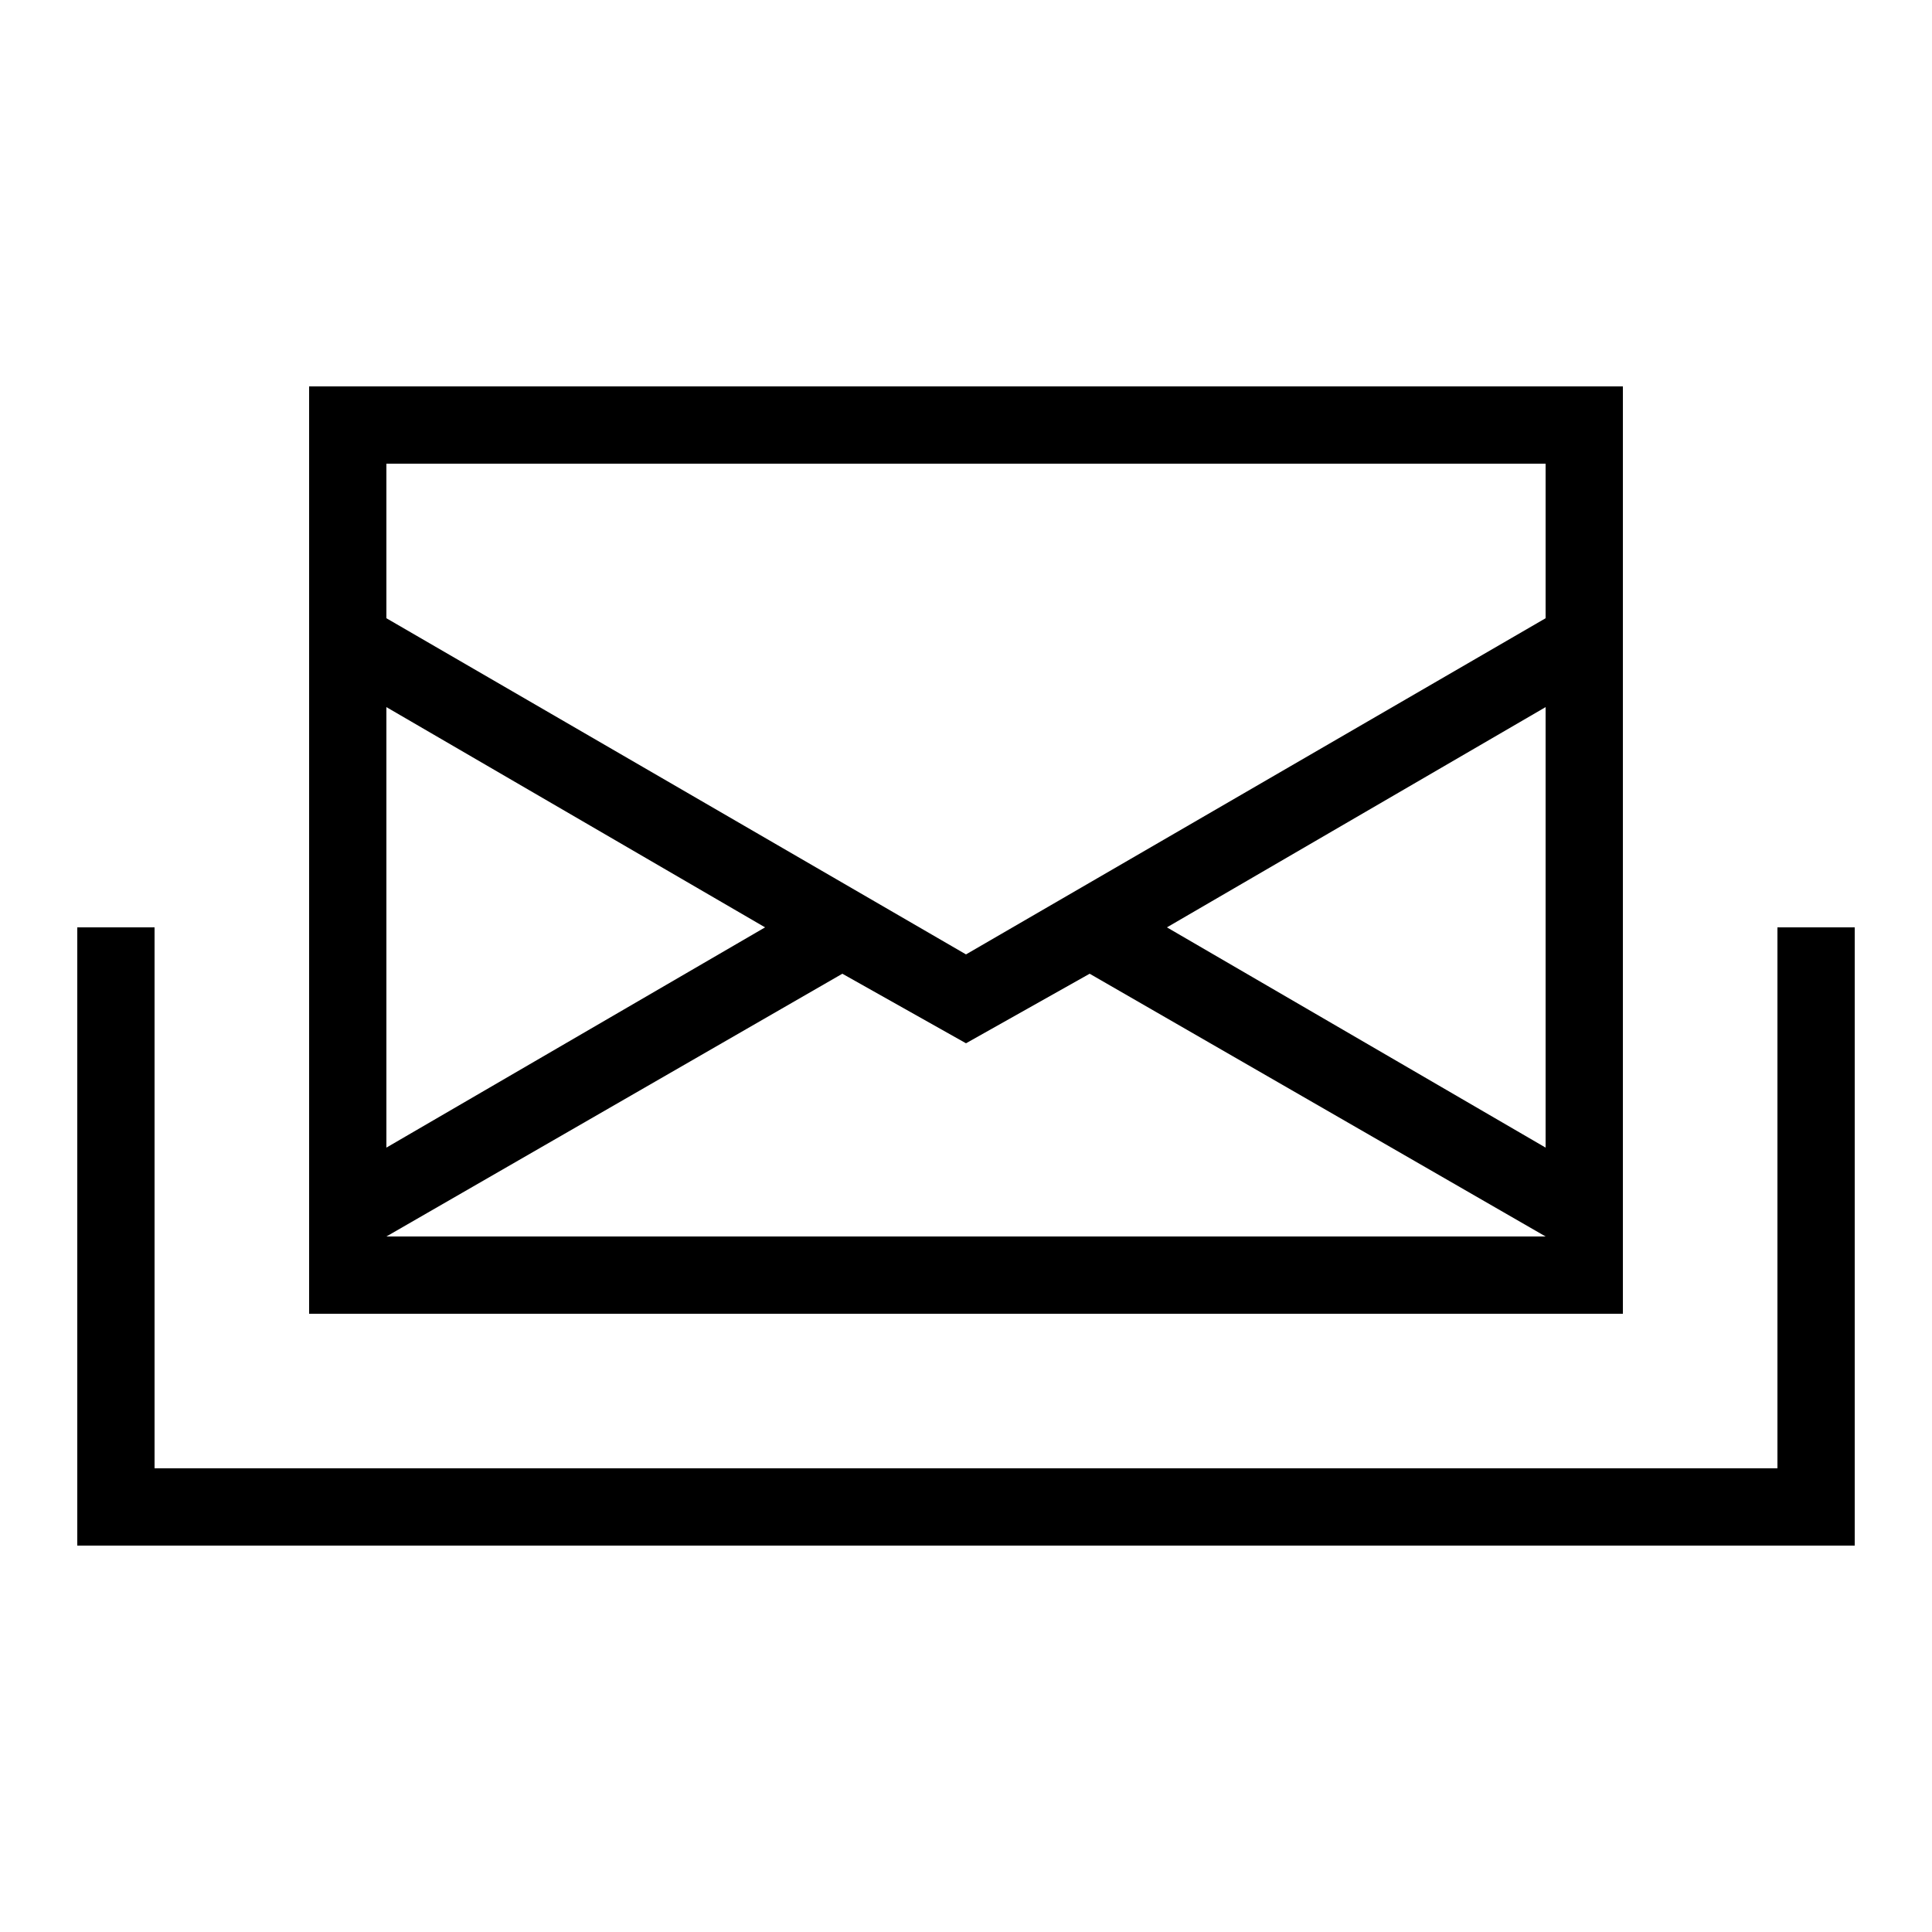 <?xml version="1.0" encoding="utf-8"?>
<!-- Generator: Adobe Illustrator 23.0.1, SVG Export Plug-In . SVG Version: 6.00 Build 0)  -->
<svg version="1.1" id="Black" xmlns="http://www.w3.org/2000/svg" xmlns:xlink="http://www.w3.org/1999/xlink" x="0px" y="0px"
	 viewBox="0 0 50 50" style="enable-background:new 0 0 50 50;" xml:space="preserve">
<path d="M8,10v24h34V10H8z M40,29.7L30.2,24l9.8-5.7V29.7z M40,12v4l-15,8.7L10,16v-4H40z M19.8,24L10,29.7V18.3L19.8,24z M10,32
	L10,32l11.8-6.8L25,27l3.2-1.8L40,32v0H10z M48,40H2V24h2v14h42V24h2V40z"/>
</svg>
